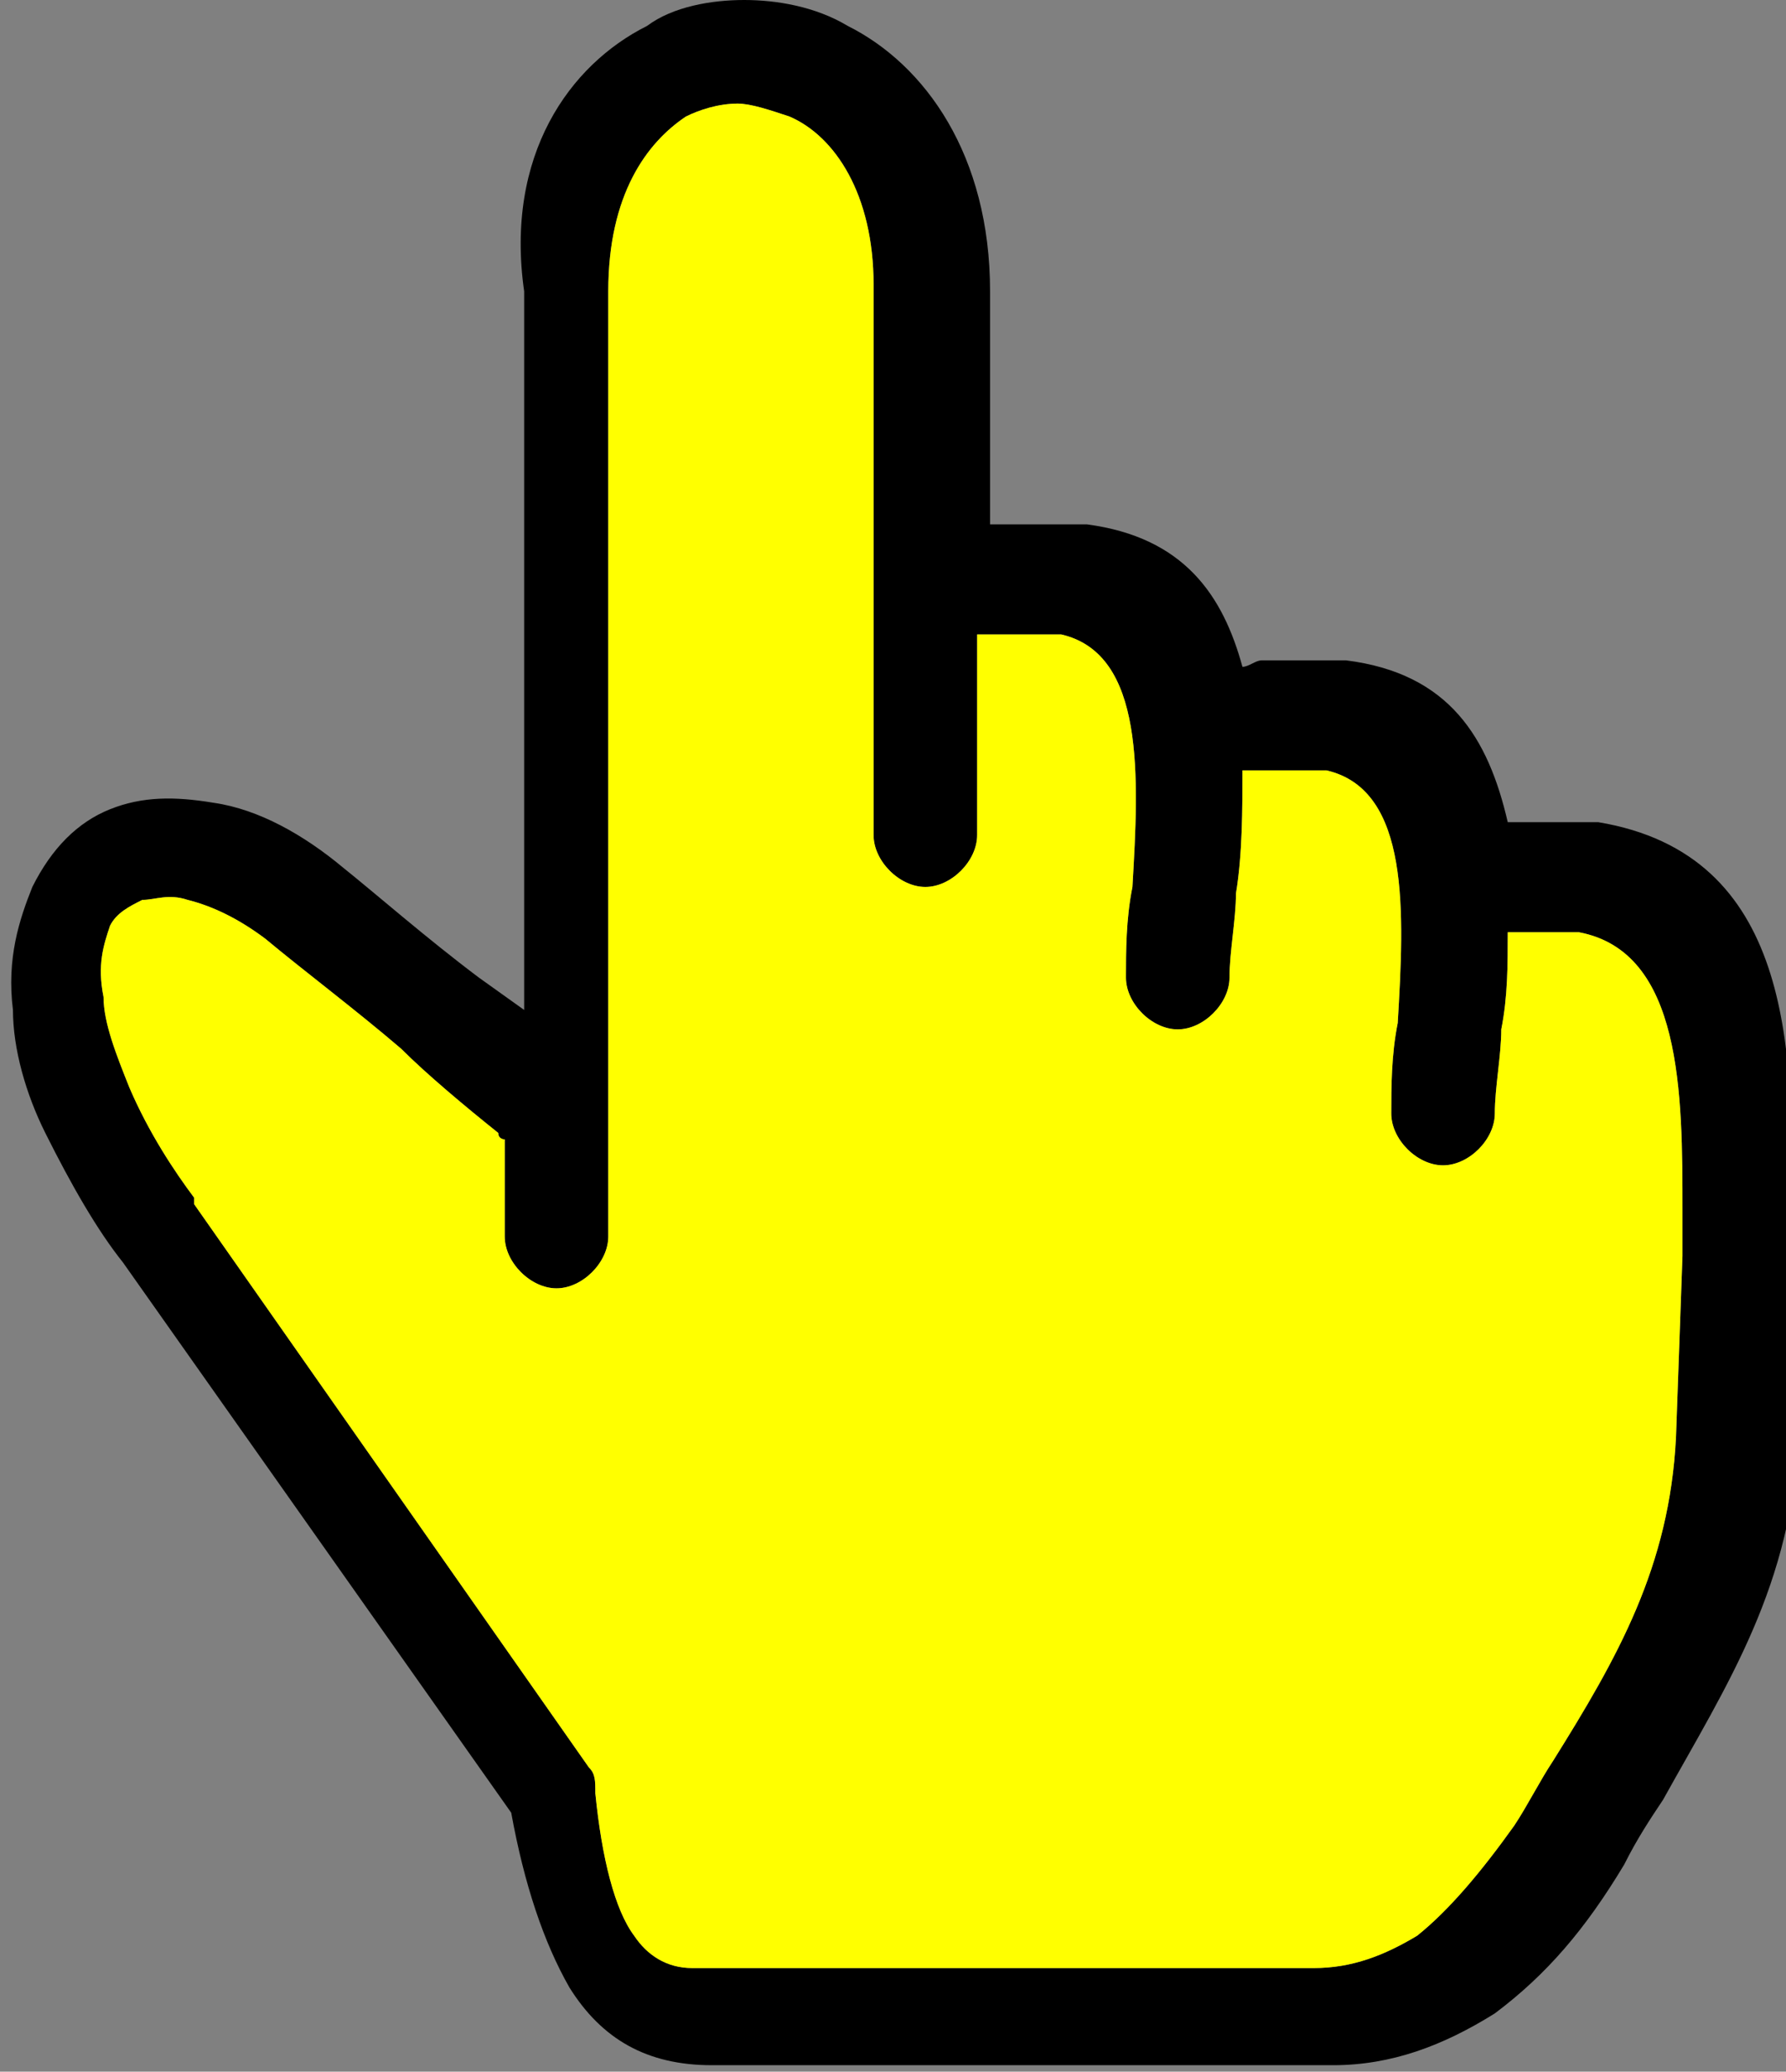 <?xml version="1.0" encoding="utf-8"?>
<!-- Generator: Adobe Illustrator 28.1.0, SVG Export Plug-In . SVG Version: 6.00 Build 0)  -->
<svg version="1.1" id="Layer_1" xmlns="http://www.w3.org/2000/svg" xmlns:xlink="http://www.w3.org/1999/xlink" x="0px" y="0px" width="17.25px" height="20px"
	 viewBox="0 0 27.6 32" style="enable-background:new 0 0 27.6 32;" xml:space="preserve">
<rect x="0" y="0" width="27.6" height="32" fill="#808080" stroke="none"/>
<style type="text/css">
	.st0{fill:#FFFF00;}
</style>
<g>
	<path d="M7.8,17.6c0,0-0.1,0-0.1-0.1c-0.5-0.4-1.1-0.9-1.5-1.3c-0.7-0.6-1.5-1.2-2.1-1.7c-0.4-0.3-0.8-0.5-1.2-0.6
		c-0.3-0.1-0.5,0-0.7,0C2,14,1.8,14.1,1.7,14.3c-0.1,0.3-0.2,0.6-0.1,1.1c0,0.4,0.2,0.9,0.4,1.4c0.3,0.7,0.7,1.3,1,1.7
		c0,0,0,0,0,0.1l6.1,8.7c0.1,0.1,0.1,0.2,0.1,0.4h0c0.1,1,0.3,1.8,0.6,2.2c0.2,0.3,0.5,0.5,0.9,0.5h0v0h9.5c0,0,0,0,0.1,0
		c0.6,0,1.1-0.2,1.6-0.5c0.5-0.4,1-1,1.5-1.7c0,0,0,0,0,0c0.2-0.3,0.4-0.7,0.6-1c1-1.6,1.8-3,1.9-5L26,19.4c0,0,0-0.1,0-0.1
		c0,0,0-0.3,0-0.6c0-1.8,0-4-1.6-4.3h-1.1h0c0,0.5,0,1-0.1,1.5c0,0.4-0.1,0.9-0.1,1.3c0,0.4-0.4,0.8-0.8,0.8c-0.4,0-0.8-0.4-0.8-0.8
		c0-0.4,0-0.9,0.1-1.4c0.1-1.7,0.2-3.6-1.1-3.9h-1.1c-0.1,0-0.1,0-0.2,0c0,0.6,0,1.3-0.1,1.9c0,0.4-0.1,0.9-0.1,1.3
		c0,0.4-0.4,0.8-0.8,0.8c-0.4,0-0.8-0.4-0.8-0.8c0-0.4,0-0.9,0.1-1.4c0.1-1.7,0.2-3.6-1.1-3.9h-1.1c-0.1,0-0.1,0-0.2,0v3.1
		c0,0.4-0.4,0.8-0.8,0.8s-0.8-0.4-0.8-0.8V4.4c0-1.4-0.6-2.3-1.3-2.6c-0.3-0.1-0.6-0.2-0.8-0.2c-0.3,0-0.6,0.1-0.8,0.2
		C10,2.2,9.4,3,9.4,4.5v14.6c0,0.4-0.4,0.8-0.8,0.8s-0.8-0.4-0.8-0.8L7.8,17.6L7.8,17.6z M15.3,8.1c0.1,0,0.1,0,0.2,0h1.1
		c0.1,0,0.1,0,0.2,0c1.5,0.2,2.1,1.1,2.4,2.2c0.1,0,0.2-0.1,0.3-0.1h1.1c0.1,0,0.1,0,0.2,0c1.6,0.2,2.2,1.2,2.5,2.5c0,0,0.1,0,0.1,0
		h1.1c0.1,0,0.1,0,0.2,0c3,0.5,3,3.5,3,5.9c0,0.1,0,0.2,0,0.6v0l0.1,2.8c0,0,0,0.1,0,0.1c-0.1,2.4-1.1,3.9-2.1,5.7
		c-0.2,0.3-0.4,0.6-0.6,1c0,0,0,0,0,0c-0.6,1-1.2,1.7-2,2.3c-0.8,0.5-1.6,0.8-2.5,0.8c0,0,0,0-0.1,0h-9.5v0c-1,0-1.7-0.4-2.2-1.2
		c-0.4-0.7-0.7-1.6-0.9-2.7l-6-8.5c0,0,0,0,0,0c-0.4-0.5-0.8-1.2-1.2-2c-0.3-0.6-0.5-1.3-0.5-1.9c-0.1-0.8,0.1-1.4,0.3-1.9
		c0.3-0.6,0.7-1,1.2-1.2c0.5-0.2,1-0.2,1.6-0.1c0.7,0.1,1.4,0.5,2,1c0.5,0.4,1.3,1.1,2.1,1.7l0.7,0.5V4.5C7.8,2.4,8.8,1,10,0.4
		C10.4,0.1,11,0,11.5,0c0.5,0,1.1,0.1,1.6,0.4c1.2,0.6,2.2,2,2.2,4.1V8.1L15.3,8.1z"/>
	<g>
		<path class="st0" d="M7.8,17.6c0,0-0.1,0-0.1-0.1c-0.5-0.4-1.1-0.9-1.5-1.3c-0.7-0.6-1.5-1.2-2.1-1.7c-0.4-0.3-0.8-0.5-1.2-0.6
			c-0.3-0.1-0.5,0-0.7,0C2,14,1.8,14.1,1.7,14.3c-0.1,0.3-0.2,0.6-0.1,1.1c0,0.4,0.2,0.9,0.4,1.4c0.3,0.7,0.7,1.3,1,1.7
			c0,0,0,0,0,0.1l6.1,8.7c0.1,0.1,0.1,0.2,0.1,0.4h0c0.1,1,0.3,1.8,0.6,2.2c0.2,0.3,0.5,0.5,0.9,0.5h0v0h9.5c0,0,0,0,0.1,0
			c0.6,0,1.1-0.2,1.6-0.5c0.5-0.4,1-1,1.5-1.7c0,0,0,0,0,0c0.2-0.3,0.4-0.7,0.6-1c1-1.6,1.8-3,1.9-5L26,19.4c0,0,0-0.1,0-0.1
			c0,0,0-0.3,0-0.6c0-1.8,0-4-1.6-4.3h-1.1h0c0,0.5,0,1-0.1,1.5c0,0.4-0.1,0.9-0.1,1.3c0,0.4-0.4,0.8-0.8,0.8s-0.8-0.4-0.8-0.8
			c0-0.4,0-0.9,0.1-1.4c0.1-1.7,0.2-3.6-1.1-3.9h-1.1c-0.1,0-0.1,0-0.2,0c0,0.6,0,1.3-0.1,1.9c0,0.4-0.1,0.9-0.1,1.3
			c0,0.4-0.4,0.8-0.8,0.8c-0.4,0-0.8-0.4-0.8-0.8c0-0.4,0-0.9,0.1-1.4c0.1-1.7,0.2-3.6-1.1-3.9h-1.1c-0.1,0-0.1,0-0.2,0v3.1
			c0,0.4-0.4,0.8-0.8,0.8s-0.8-0.4-0.8-0.8V4.4c0-1.4-0.6-2.3-1.3-2.6c-0.3-0.1-0.6-0.2-0.8-0.2c-0.3,0-0.6,0.1-0.8,0.2
			C10,2.2,9.4,3,9.4,4.5v14.6c0,0.4-0.4,0.8-0.8,0.8c-0.4,0-0.8-0.4-0.8-0.8L7.8,17.6L7.8,17.6z"/>
	</g>
</g>
</svg>
